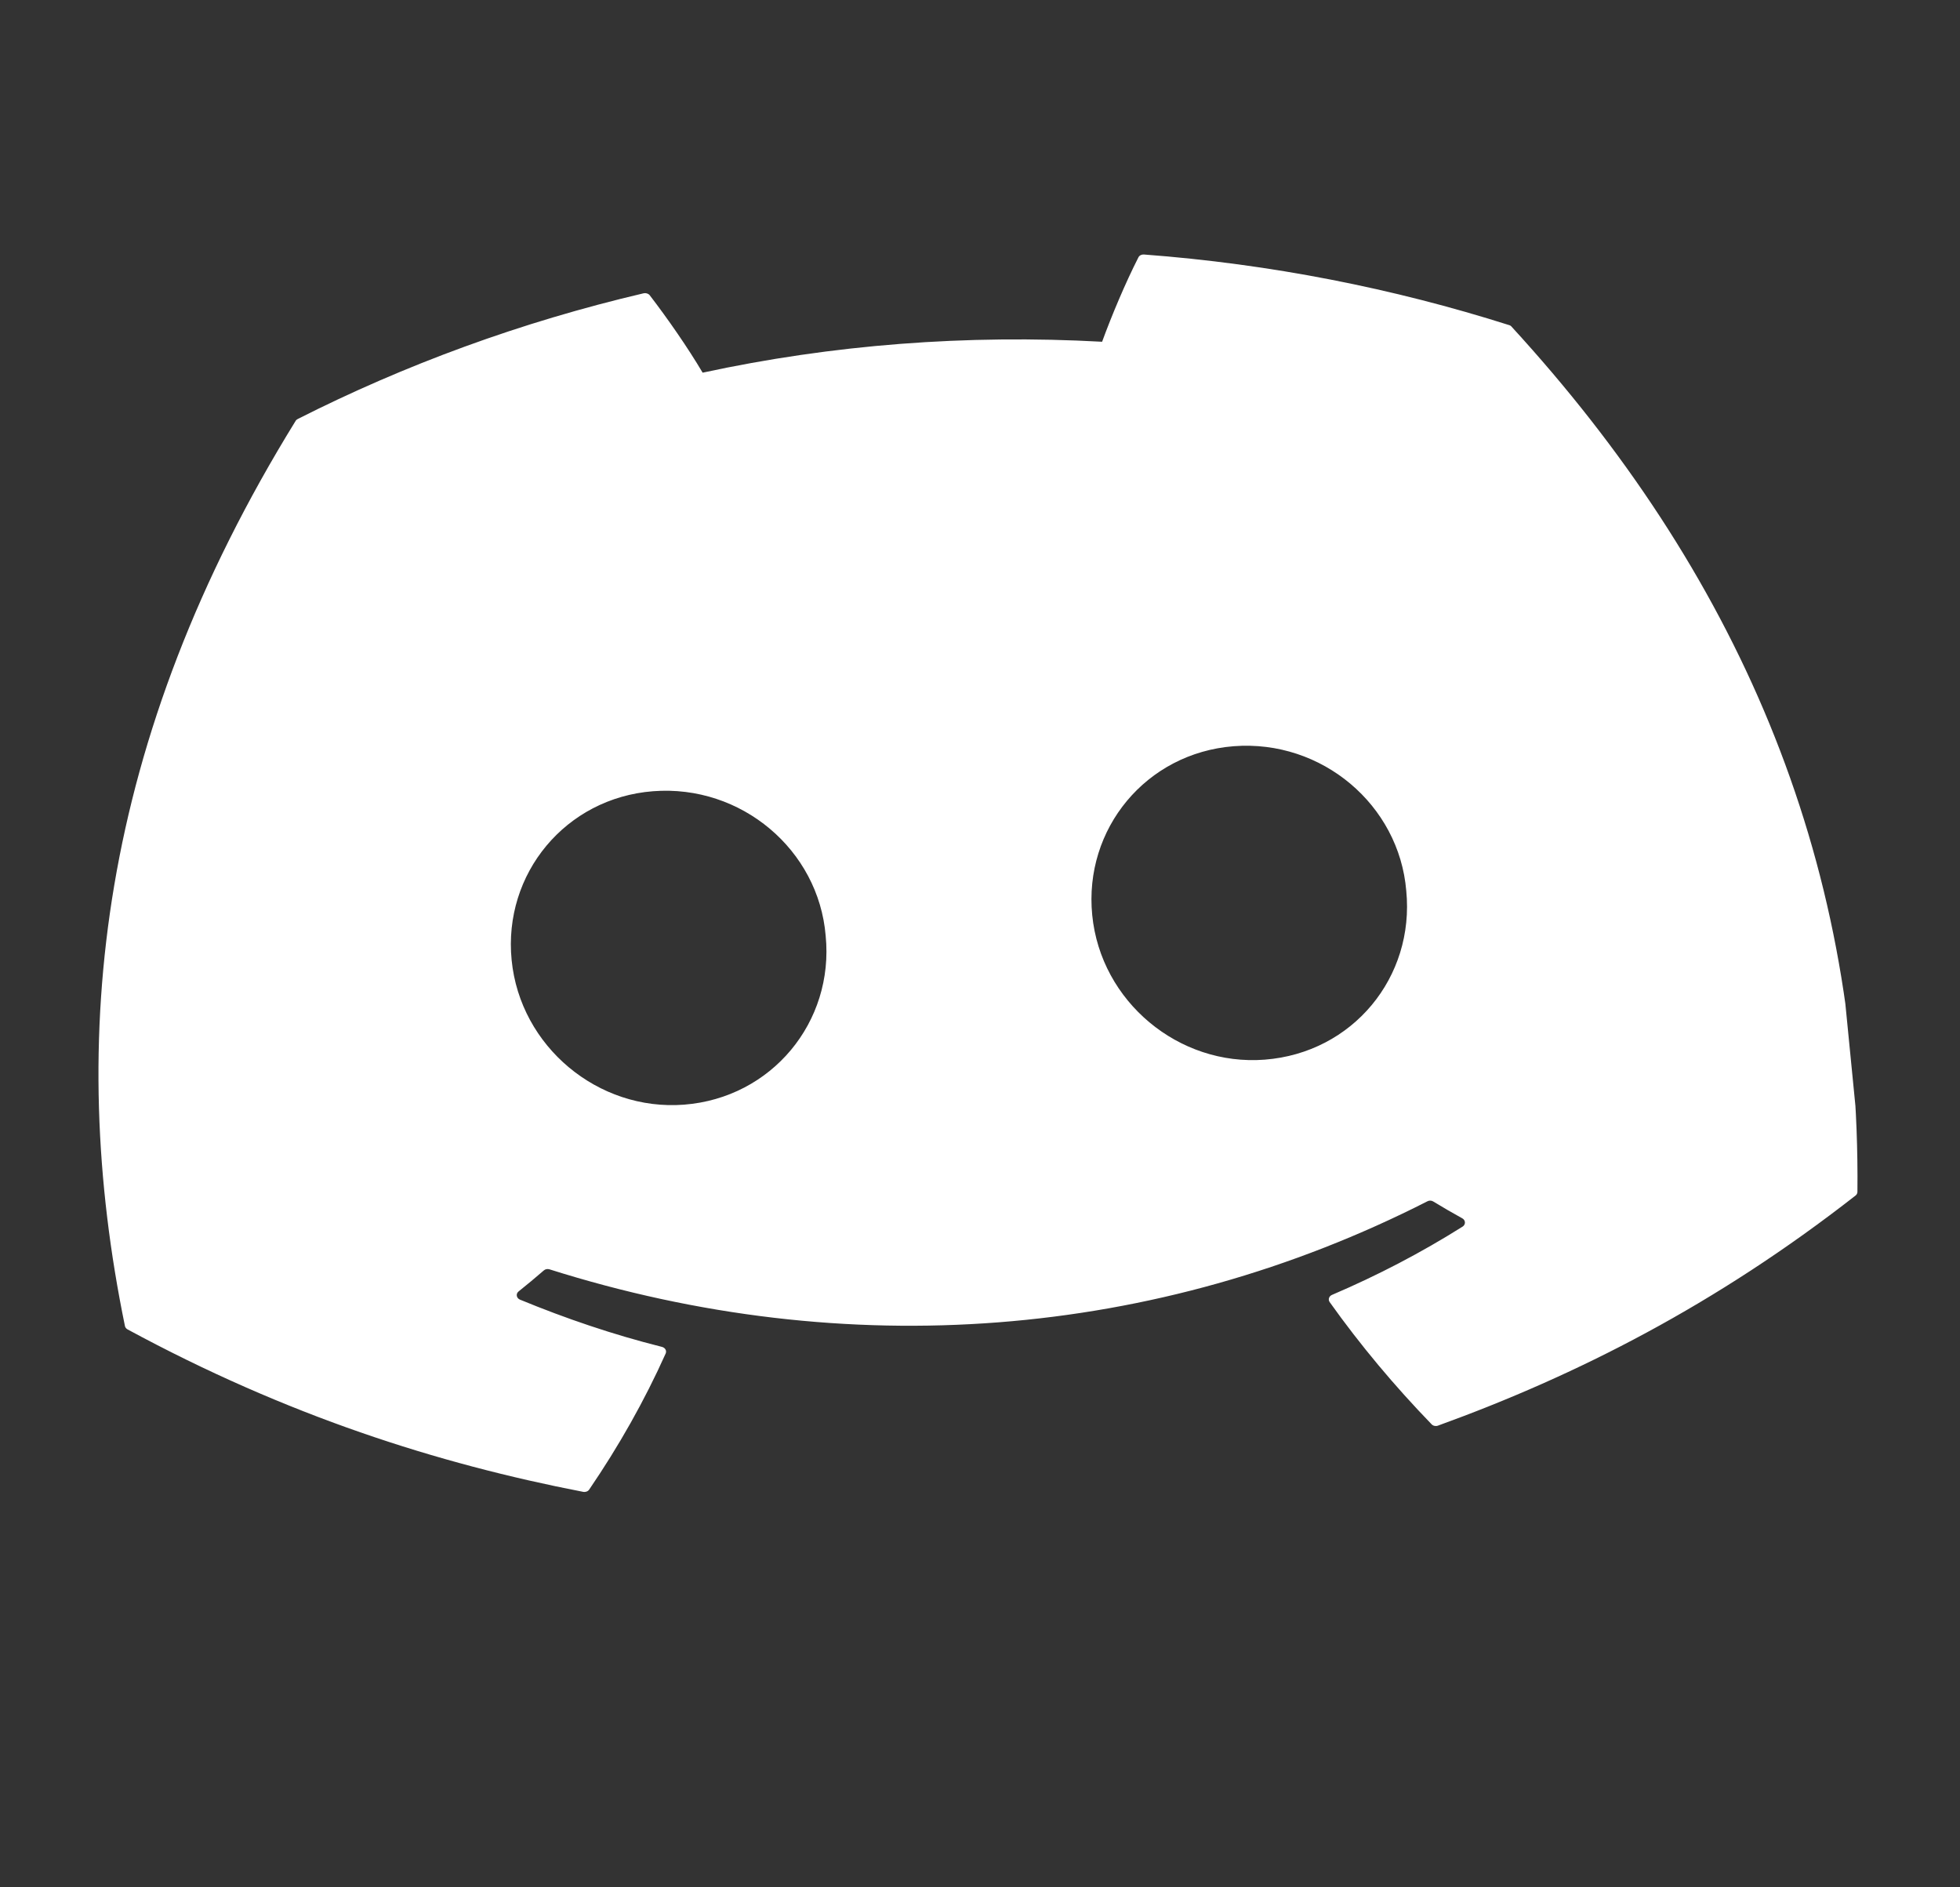 <svg width="27" height="26" viewBox="0 0 27 26" fill="none" xmlns="http://www.w3.org/2000/svg">
<rect x="0" y="0" width="27" height="26" fill="#333333" stroke="none"/>
<g clip-path="url(#clip0_1817_3412)">
<path d="M20.79 4.479C19.194 3.972 17.503 3.637 15.757 3.506C15.726 3.504 15.695 3.519 15.682 3.546C15.503 3.897 15.312 4.352 15.182 4.708C13.308 4.605 11.467 4.748 9.679 5.134C9.48 4.796 9.195 4.386 8.95 4.067C8.931 4.044 8.898 4.034 8.868 4.04C7.174 4.437 5.575 5.026 4.102 5.772C4.089 5.778 4.078 5.788 4.072 5.799C1.361 10.19 0.906 14.303 1.721 18.267C1.724 18.286 1.739 18.304 1.757 18.314C3.949 19.5 6.024 20.163 8.034 20.552C8.066 20.558 8.099 20.546 8.116 20.521C8.524 19.923 8.878 19.297 9.17 18.646C9.187 18.608 9.163 18.566 9.119 18.555C8.443 18.385 7.793 18.164 7.163 17.904C7.113 17.883 7.103 17.823 7.144 17.791C7.262 17.697 7.379 17.599 7.491 17.502C7.511 17.484 7.541 17.478 7.568 17.486C11.665 18.782 15.93 18.451 19.664 16.549C19.689 16.536 19.72 16.537 19.744 16.552C19.873 16.631 20.008 16.709 20.144 16.784C20.19 16.809 20.193 16.87 20.148 16.898C19.579 17.256 18.982 17.568 18.348 17.839C18.307 17.857 18.292 17.903 18.317 17.938C18.74 18.532 19.211 19.094 19.721 19.621C19.743 19.644 19.778 19.651 19.808 19.64C21.721 18.947 23.635 17.975 25.561 16.47C25.578 16.457 25.587 16.438 25.587 16.418C25.633 11.759 23.894 7.85 20.824 4.502C20.816 4.491 20.804 4.483 20.79 4.479ZM9.424 15.218C8.238 15.31 7.165 14.416 7.048 13.226C6.93 12.036 7.793 10.993 8.997 10.9C10.212 10.806 11.276 11.708 11.374 12.891C11.492 14.081 10.629 15.124 9.424 15.218ZM17.422 14.598C16.236 14.69 15.163 13.797 15.046 12.607C14.928 11.417 15.79 10.374 16.995 10.28C18.21 10.186 19.274 11.089 19.372 12.272C19.489 13.461 18.636 14.504 17.422 14.598Z" fill="white"/>
</g>
<defs>
<clipPath id="clip0_1817_3412">
<rect width="23.915" height="24.025" fill="white" transform="matrix(1.006 -0.078 0.099 1.005 0 1.865)"/>
</clipPath>
</defs>
</svg>
